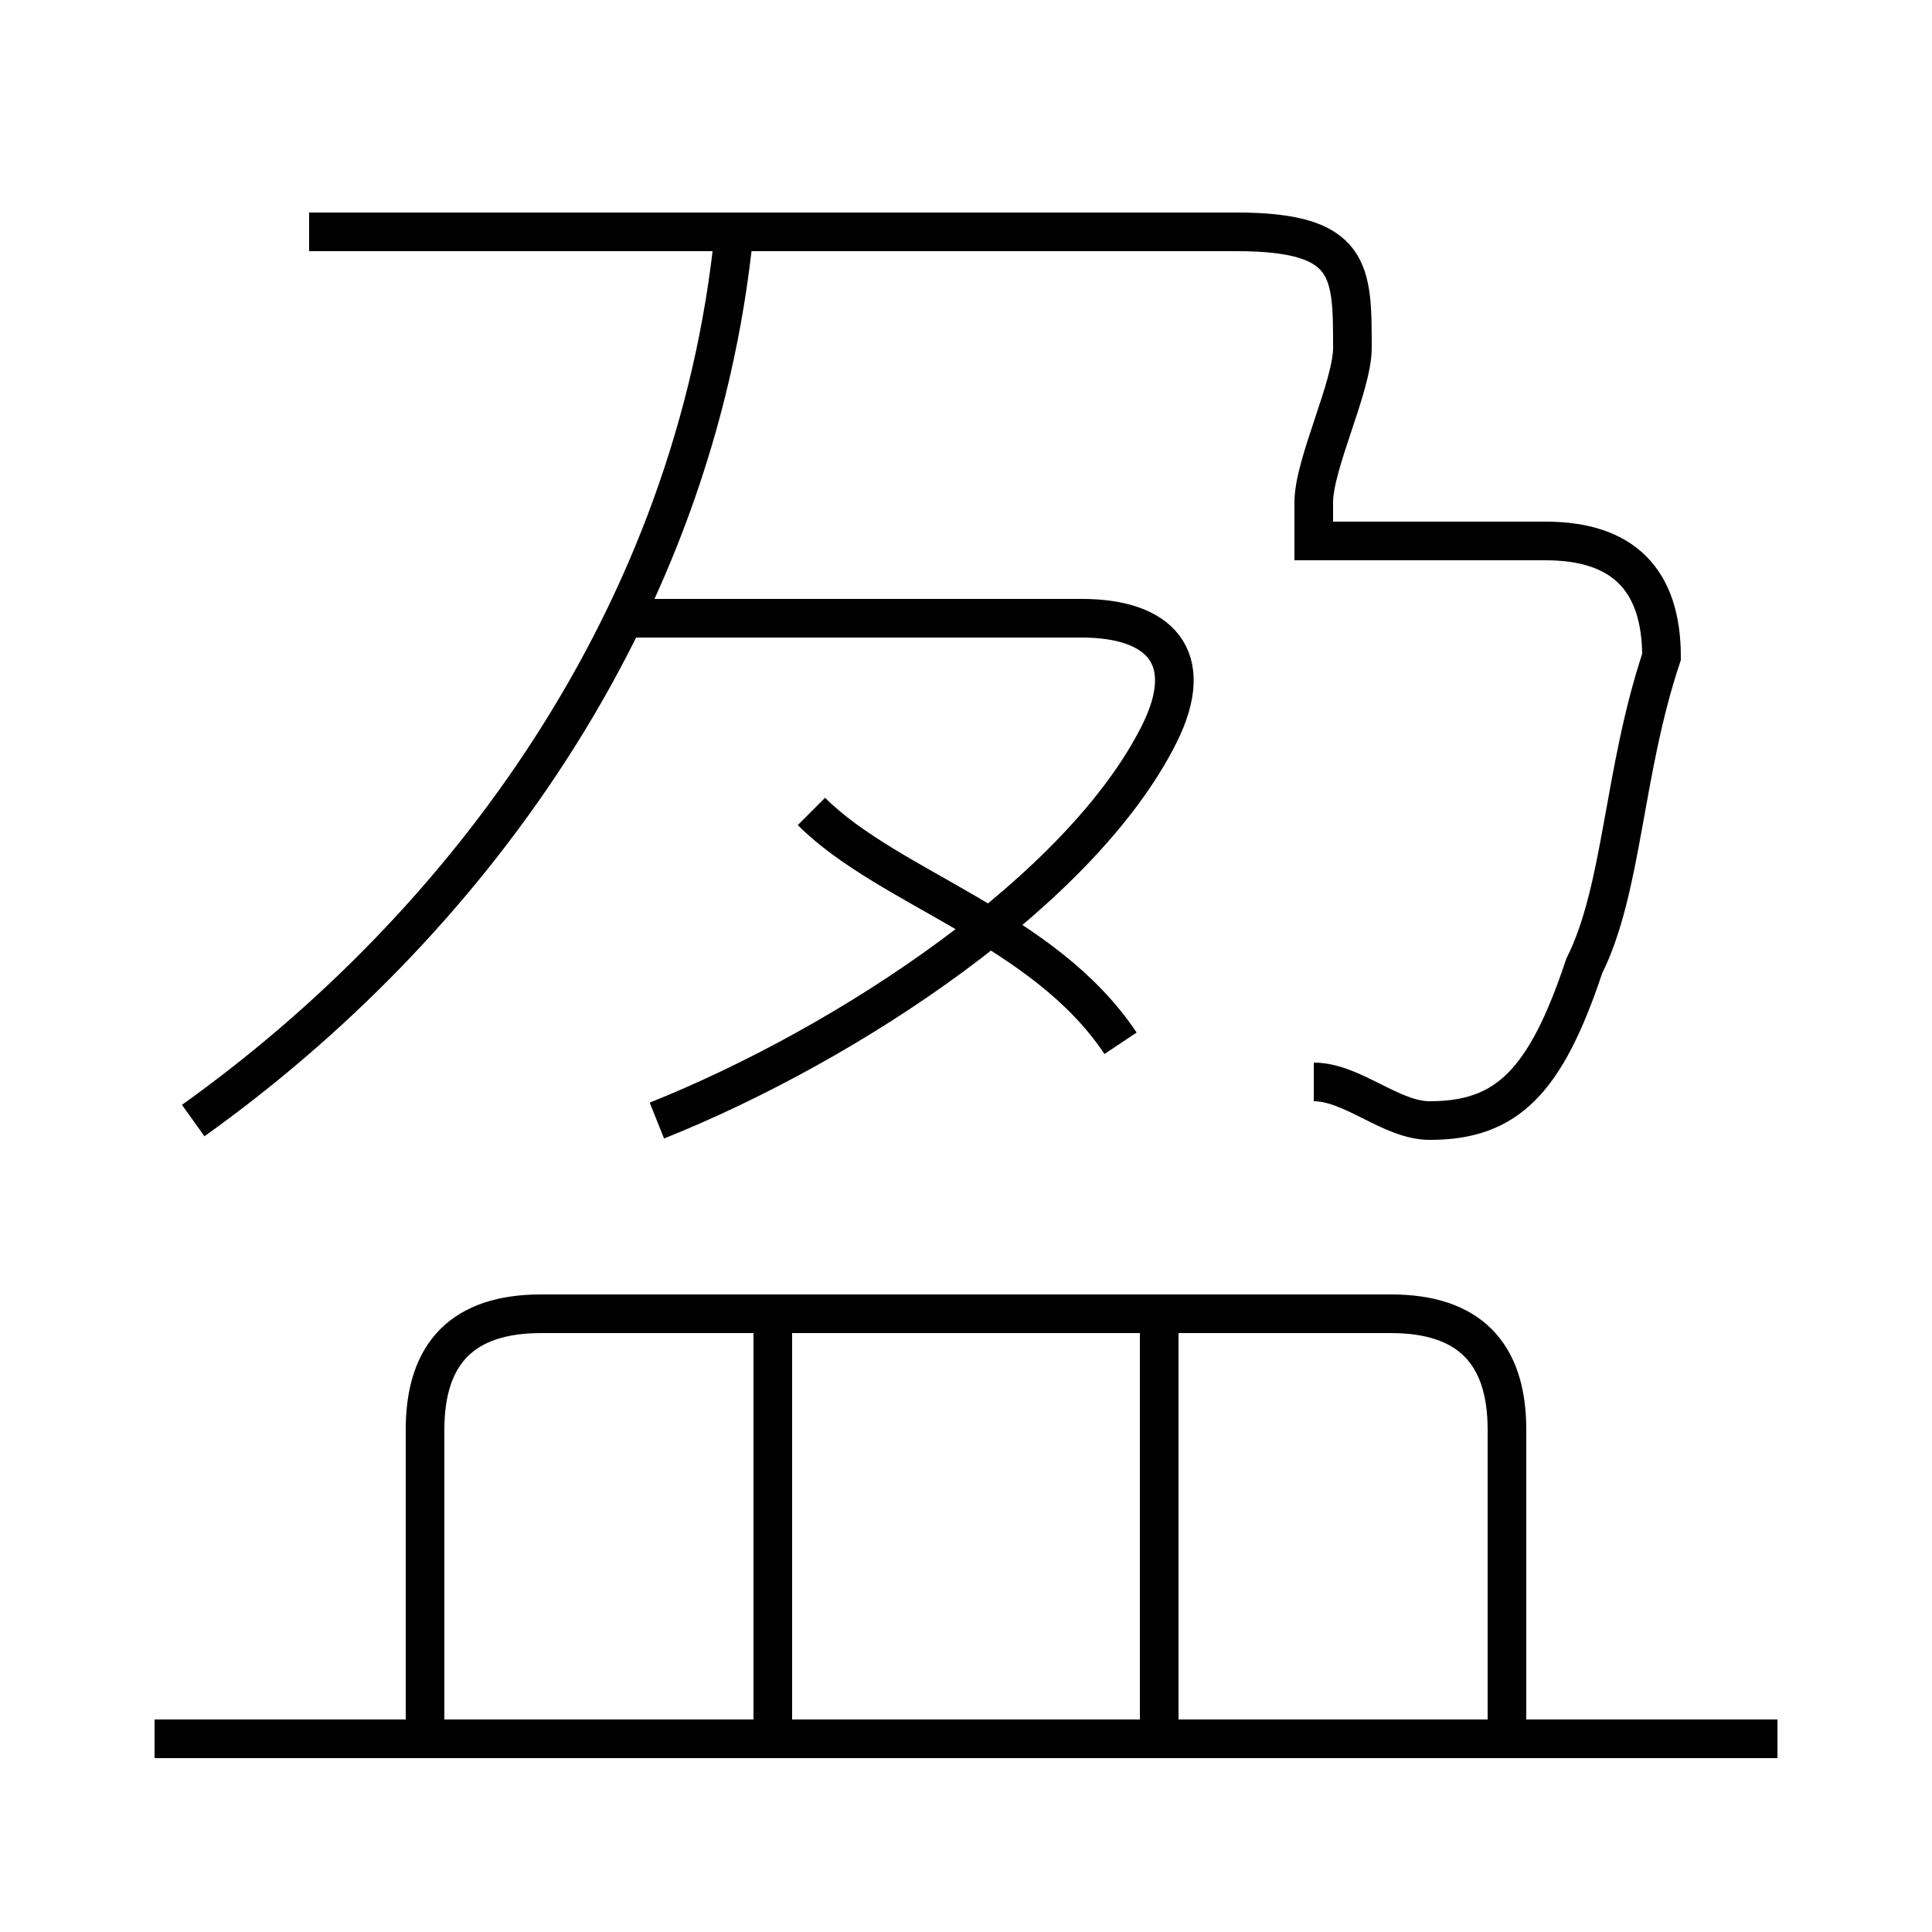 <?xml version='1.0' encoding='utf8'?>
<svg viewBox="0.0 -6.0 50.0 50.0" version="1.1" xmlns="http://www.w3.org/2000/svg">
<rect x="0.0" y="-6.0" width="50.0" height="50.0" fill="#808080" stroke="none"/>
<rect x="-1000" y="-1000" width="2000" height="2000" stroke="white" fill="white"/>
<g style="fill:white;stroke:#000000;  stroke-width:1">
<path d="M 34 -16 C 35 -16 36 -15 37 -15 C 39 -15 40 -16 41 -19 C 42 -21 42 -24 43 -27 C 43 -29 42 -30 40 -30 L 34 -30 L 34 -31 C 34 -32 35 -34 35 -35 C 35 -37 35 -38 32 -38 L 8 -38 M 46 1 L 4 1 M 20 1 L 20 -10 M 39 1 L 39 -7 C 39 -9 38 -10 36 -10 L 14 -10 C 12 -10 11 -9 11 -7 L 11 1 M 30 1 L 30 -10 M 5 -15 C 12 -20 18 -28 19 -38 M 17 -15 C 22 -17 28 -21 30 -25 C 31 -27 30 -28 28 -28 L 16 -28 M 29 -17 C 27 -20 23 -21 21 -23" transform="translate(0.0 38.0)" />
</g>
</svg>